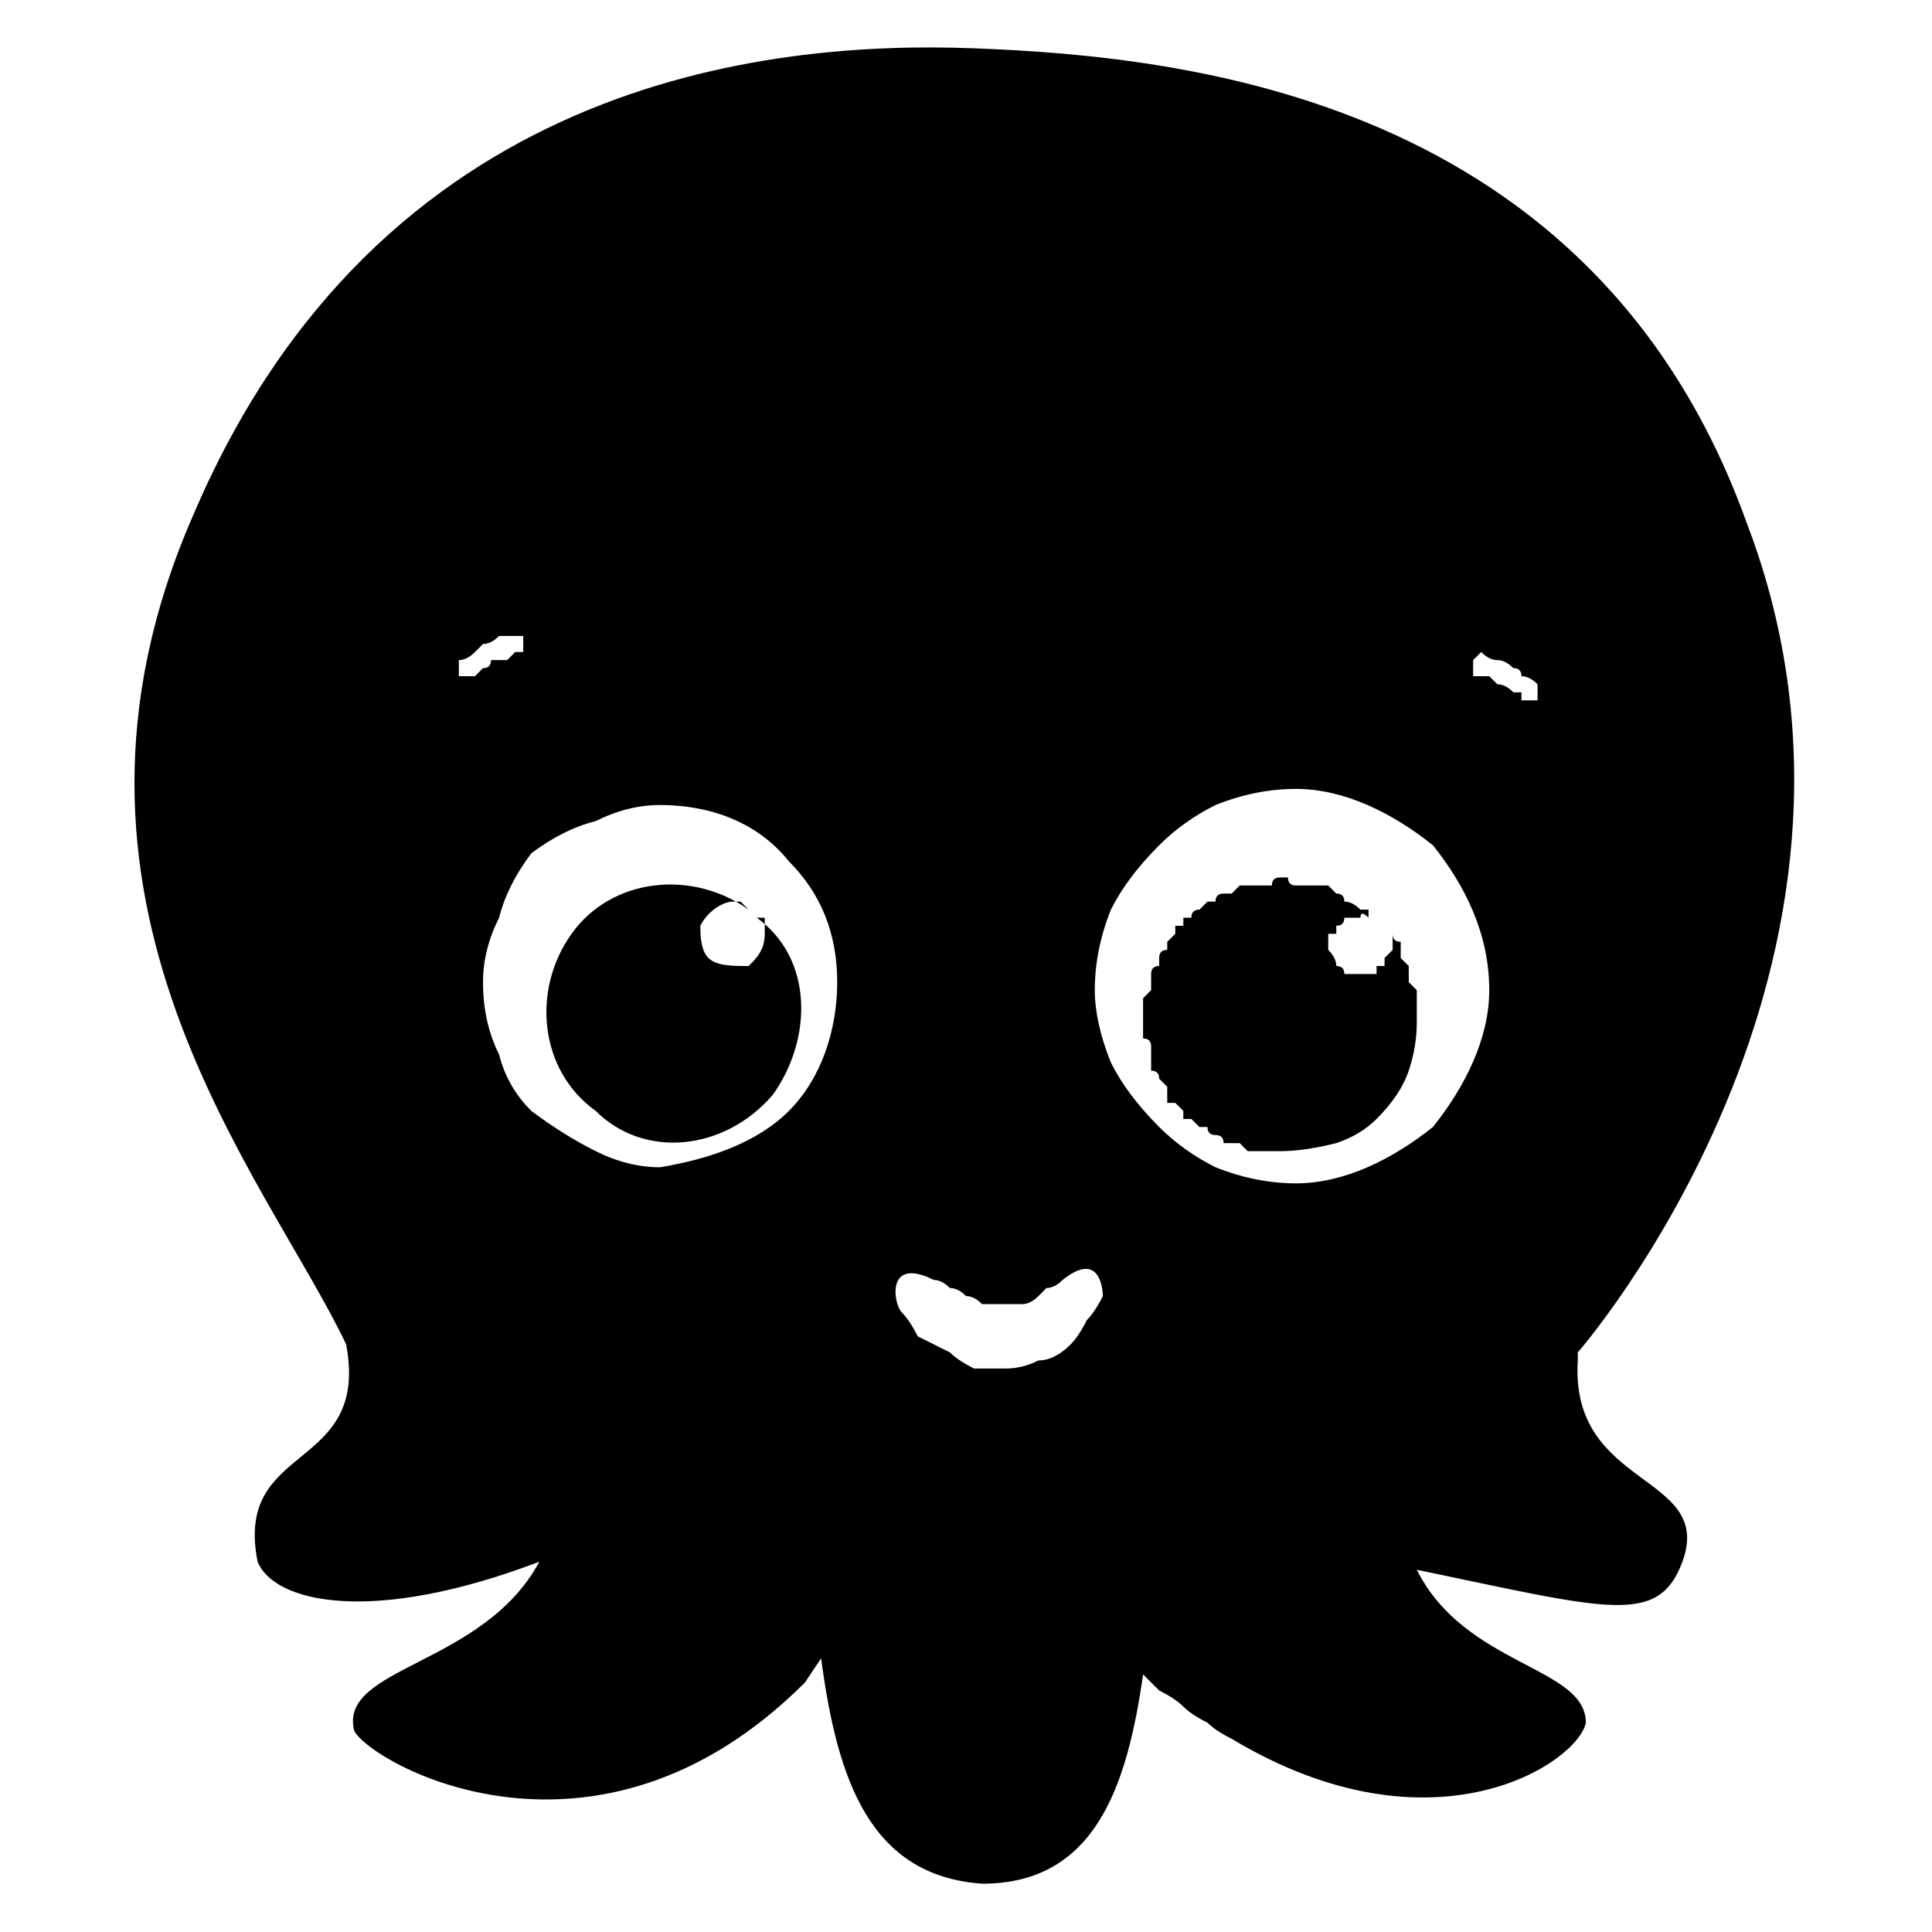 <svg version="1.2" xmlns="http://www.w3.org/2000/svg" viewBox="0 0 24 24" width="24" height="24"><style></style><path  d="m19.6 16.9v-0.1c0 0 4.2-4.8 2.1-10.3-1.9-5.3-7-5.8-9.6-5.9-2.6-0.1-7.4 0.4-9.7 5.8-2.1 4.8 0.9 8.2 1.9 10.3 0.3 1.6-1.4 1.2-1.1 2.7 0.2 0.5 1.4 0.8 3.5 0-0.7 1.3-2.5 1.3-2.3 2.1 0.2 0.4 3 2 5.6-0.6l0.2-0.3c0.2 1.5 0.6 2.7 2 2.8 1.4 0 1.8-1.2 2-2.6q0.1 0.1 0.2 0.2 0.2 0.1 0.3 0.2 0.1 0.1 0.3 0.2 0.1 0.1 0.3 0.2c2.5 1.5 4.3 0.3 4.4-0.2 0-0.7-1.5-0.7-2.1-1.9 2.4 0.5 3 0.7 3.3-0.1 0.4-1.1-1.4-0.9-1.3-2.5zm-3.5-2.2q-0.5 0-1-0.2-0.4-0.2-0.7-0.5-0.4-0.4-0.6-0.8-0.2-0.5-0.2-0.9 0-0.5 0.2-1 0.2-0.4 0.6-0.8 0.3-0.3 0.7-0.5 0.5-0.2 1-0.2c0.6 0 1.2 0.3 1.7 0.7 0.4 0.5 0.7 1.1 0.7 1.8 0 0.6-0.3 1.2-0.7 1.7-0.5 0.4-1.1 0.7-1.7 0.7zm-10.3-6.3q0 0 0 0 0 0 0 0 0 0-0.1 0 0 0 0 0 0 0 0 0 0-0.1 0-0.1 0 0 0 0 0-0.1 0-0.1 0.1 0 0.2-0.1 0 0 0.1-0.1 0.1 0 0.2-0.1 0.1 0 0.1 0 0.1 0 0.1 0 0 0 0 0 0.1 0 0.1 0 0 0.1 0 0.1 0 0 0 0 0 0.1 0 0.1 0 0 0 0-0.1 0-0.1 0-0.1 0.1-0.1 0.1-0.1 0-0.2 0 0 0.1-0.1 0.1 0 0-0.1 0.1 0 0 0 0 0 0 0 0-0.1 0-0.1 0 0 0 0 0zm2.4 6.1q-0.4 0-0.8-0.2-0.4-0.2-0.8-0.5-0.3-0.3-0.4-0.7-0.2-0.4-0.2-0.9 0-0.4 0.2-0.8 0.1-0.4 0.4-0.8 0.4-0.3 0.8-0.4 0.4-0.2 0.8-0.2c0.6 0 1.2 0.2 1.6 0.7 0.4 0.4 0.6 0.9 0.6 1.5 0 0.6-0.2 1.2-0.6 1.6-0.4 0.4-1 0.6-1.6 0.7zm5.5 1.6q-0.1 0.2-0.2 0.3-0.1 0.2-0.2 0.3-0.2 0.2-0.4 0.2-0.2 0.1-0.4 0.1-0.2 0-0.4 0-0.2-0.1-0.3-0.2-0.2-0.1-0.4-0.2-0.1-0.2-0.2-0.3c-0.1-0.1-0.2-0.7 0.4-0.4q0.1 0 0.2 0.1 0.1 0 0.2 0.1 0.1 0 0.2 0.1 0.2 0 0.3 0 0.1 0 0.2 0 0.1 0 0.2-0.1 0 0 0.1-0.1 0.1 0 0.2-0.1c0.5-0.4 0.5 0.2 0.5 0.2zm3.8-3.9q0-0.1 0-0.2 0 0-0.1-0.1 0-0.1 0-0.2-0.1 0-0.1-0.1 0 0 0 0.1 0 0 0 0 0 0.1 0 0.1 0 0-0.1 0.1 0 0 0 0 0 0 0 0 0 0 0 0 0 0 0 0 0 0 0 0.1 0 0-0.1 0 0 0 0 0.1-0.1 0-0.1 0-0.1 0-0.1 0-0.1 0-0.2 0 0-0.1-0.1-0.1 0-0.1-0.1-0.2 0 0 0 0 0-0.1 0-0.1 0 0 0-0.1 0 0 0.1 0v-0.1q0 0 0 0 0 0 0 0 0.1 0 0.1-0.1 0 0 0 0 0.1 0 0.1 0 0 0 0.1 0 0-0.1 0.1 0 0 0 0 0 0 0 0-0.1-0.1 0-0.1 0-0.1-0.1-0.2-0.1 0-0.1-0.1-0.1 0 0-0.1-0.1 0 0-0.1 0 0 0 0 0-0.1 0-0.1 0 0 0-0.1 0 0 0-0.1 0 0 0 0 0-0.1 0-0.1-0.1 0 0-0.1 0 0 0 0 0-0.1 0-0.1 0.1 0 0 0 0-0.1 0-0.1 0 0 0 0 0-0.1 0-0.1 0-0.1 0-0.1 0-0.1 0-0.1 0-0.1 0.1-0.1 0.1 0 0-0.1 0 0 0 0 0-0.1 0-0.1 0.1 0 0 0 0-0.1 0-0.1 0 0 0 0 0 0 0-0.1 0.1 0 0 0 0-0.1 0-0.1 0.1 0 0-0.1 0 0 0 0 0 0 0.1 0 0.1 0 0-0.1 0 0 0 0 0 0 0.1 0 0.1 0 0 0 0 0 0-0.1 0.1 0 0 0 0 0 0.1 0 0.1-0.1 0-0.1 0.1 0 0 0 0 0 0.1 0 0.1-0.1 0-0.1 0.1 0 0 0 0.1 0 0 0 0.1 0 0 0 0-0.1 0.1-0.1 0.1 0 0 0 0.1 0 0 0 0 0 0.1 0 0.2 0 0.1 0 0.2 0.1 0 0.1 0.1 0 0.1 0 0.2 0 0 0 0.1 0.1 0 0.1 0.1 0 0 0 0 0.1 0.1 0.1 0.1 0 0 0 0.1 0 0 0 0 0 0 0 0 0 0 0 0.1 0.1 0 0.1 0 0.1 0.1 0.1 0.1 0 0 0 0 0 0 0 0.1 0 0 0.1 0 0 0 0 0 0 0 0.1 0.1 0 0 0 0 0 0 0.1 0 0 0.1 0.1 0.1 0.1 0 0.1 0.1 0.1 0 0.2 0 0.1 0.1 0.1 0.1 0.1 0 0.1 0 0 0 0 0 0.1 0 0.1 0 0 0 0.1 0 0 0 0.1 0 0.3 0 0.7-0.1 0.3-0.1 0.5-0.3 0.3-0.3 0.4-0.6 0.1-0.3 0.1-0.6 0-0.1 0-0.1 0-0.1 0-0.1 0-0.1 0-0.1 0-0.1 0-0.1-0.1-0.1-0.1-0.1zm1.6-3.5q0 0-0.1 0 0 0 0 0 0 0 0 0 0 0 0 0 0 0 0 0-0.1 0-0.1 0 0 0 0 0 0-0.1 0-0.1-0.1 0-0.1 0-0.1-0.1-0.2-0.1 0 0-0.1-0.1-0.1 0-0.1 0 0 0-0.1 0 0 0 0-0.1 0 0 0 0 0 0 0-0.1 0 0 0 0 0 0 0 0 0.1-0.1 0.1-0.1 0 0 0 0 0.1 0.1 0.2 0.1 0.1 0 0.2 0.1 0.1 0 0.1 0.1 0.1 0 0.2 0.1 0 0 0 0 0 0 0 0.1 0 0 0 0 0 0 0 0.1zm-9.6 2.9c0 0.2-0.1 0.3-0.2 0.4-0.2 0-0.4 0-0.5-0.1-0.1-0.1-0.1-0.3-0.1-0.4 0.1-0.2 0.3-0.3 0.4-0.3q0 0 0.1 0 0 0 0 0 0 0 0.1 0.1 0 0 0 0c-0.7-0.5-1.7-0.4-2.2 0.3-0.5 0.7-0.4 1.7 0.3 2.2 0.6 0.6 1.6 0.5 2.2-0.2 0.5-0.7 0.5-1.7-0.2-2.2q0 0 0.1 0 0 0.1 0 0.1 0 0 0 0.1 0 0 0 0z"/></svg>